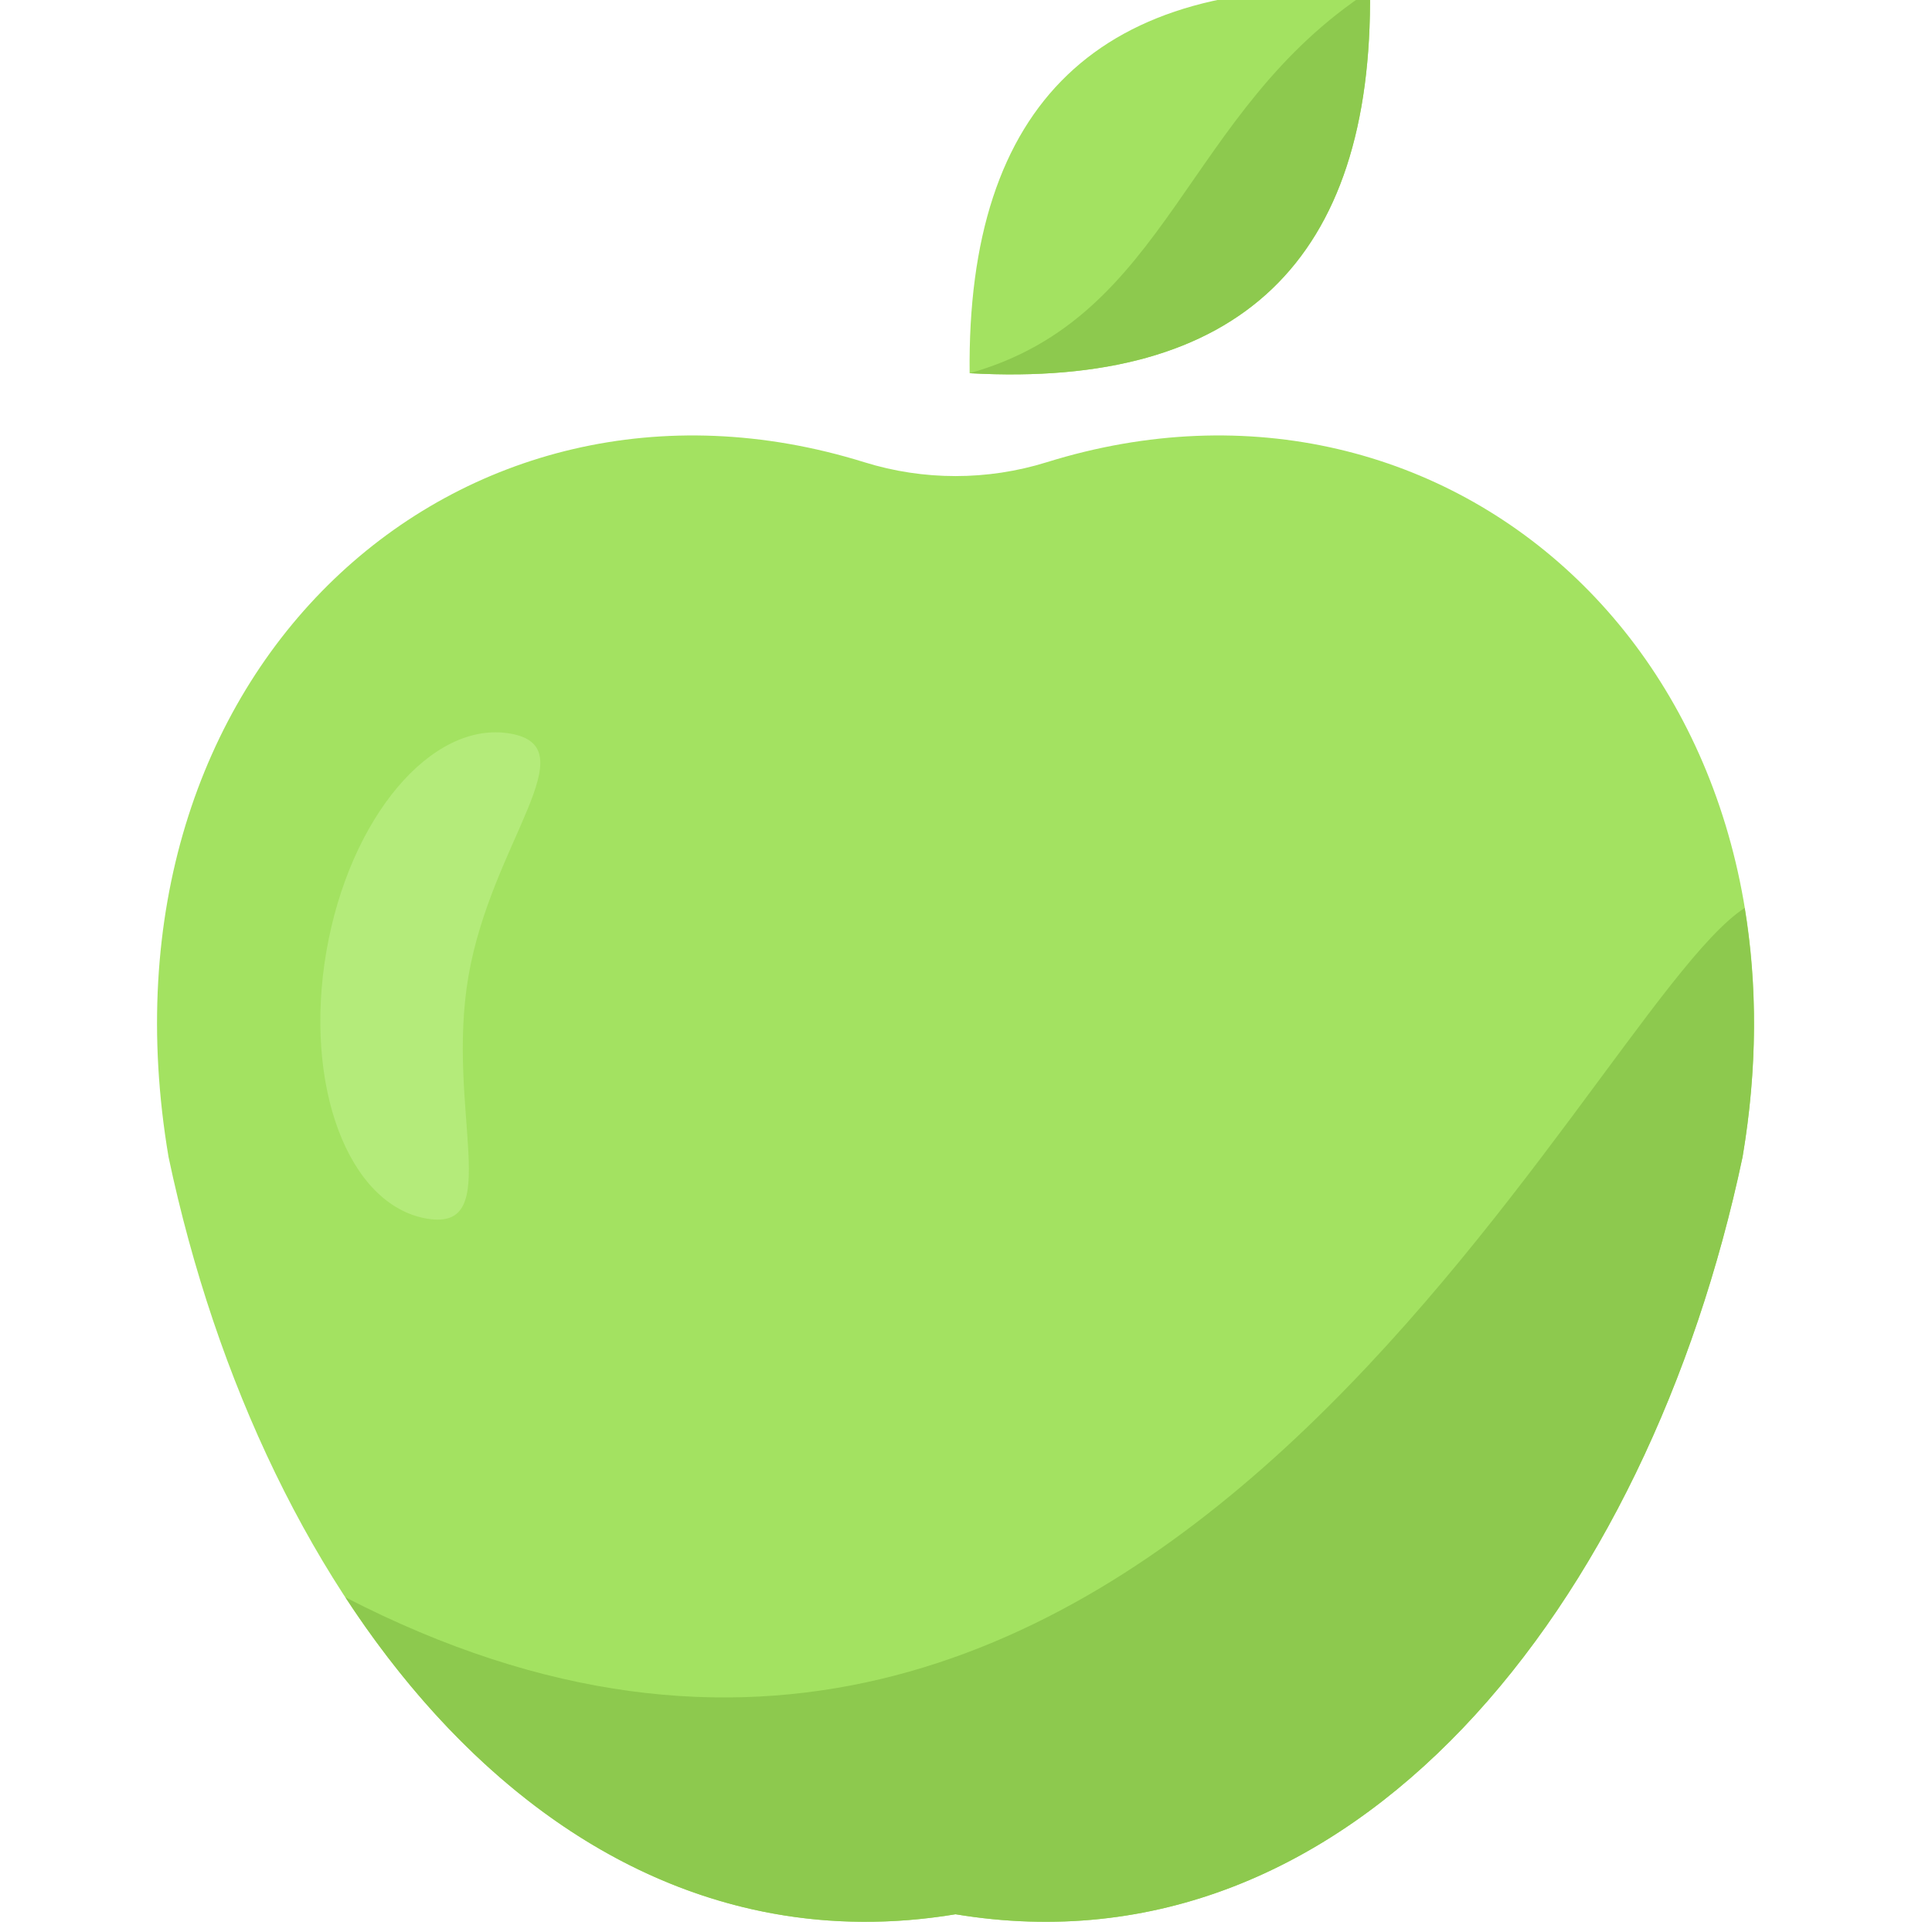 <?xml version="1.0" encoding="UTF-8" standalone="no" ?>
<!DOCTYPE svg PUBLIC "-//W3C//DTD SVG 1.1//EN" "http://www.w3.org/Graphics/SVG/1.1/DTD/svg11.dtd">
<svg xmlns="http://www.w3.org/2000/svg" xmlns:xlink="http://www.w3.org/1999/xlink" version="1.1" width="350" height="350" viewBox="0 0 350 350" xml:space="preserve">
<desc>Created with Fabric.js 1.7.22</desc>
<defs>
</defs>
<g id="icon" style="stroke: none; stroke-width: 1; stroke-dasharray: none; stroke-linecap: butt; stroke-linejoin: miter; stroke-miterlimit: 10; fill: none; fill-rule: nonzero; opacity: 1;" transform="translate(-1.944 -1.944) scale(3.89 3.89)" >
	<path d="M 49.247 22.026 c -2.763 0.86 -5.732 0.86 -8.494 0 c -18.837 -5.865 -36.244 9.63 -32.404 32.356 C 12.745 75.209 26.463 92.722 45 89.648 c 18.537 3.073 32.255 -14.44 36.651 -35.267 C 85.491 31.656 68.084 16.161 49.247 22.026 z" style="stroke: none; stroke-width: 1; stroke-dasharray: none; stroke-linecap: butt; stroke-linejoin: miter; stroke-miterlimit: 10; fill: rgb(163,226,97); fill-rule: nonzero; opacity: 1;" transform=" matrix(1 0 0 1 0 0) " stroke-linecap="round" />
	<path d="M 81.749 42.785 c -7.513 4.861 -27.741 51.406 -65.165 32.102 C 23.318 85.193 33.178 91.608 45 89.648 c 18.537 3.073 32.255 -14.44 36.652 -35.267 C 82.35 50.247 82.338 46.356 81.749 42.785 z" style="stroke: none; stroke-width: 1; stroke-dasharray: none; stroke-linecap: butt; stroke-linejoin: miter; stroke-miterlimit: 10; fill: rgb(141,201,78); fill-rule: nonzero; opacity: 1;" transform=" matrix(1 0 0 1 0 0) " stroke-linecap="round" />
	<path d="M 22.317 45.957 c -1.073 6.238 1.712 11.923 -1.943 11.294 c -3.656 -0.629 -5.749 -6.195 -4.676 -12.433 s 4.907 -10.785 8.562 -10.156 C 27.916 35.291 23.39 39.719 22.317 45.957 z" style="stroke: none; stroke-width: 1; stroke-dasharray: none; stroke-linecap: butt; stroke-linejoin: miter; stroke-miterlimit: 10; fill: rgb(180,235,122); fill-rule: nonzero; opacity: 1;" transform=" matrix(1 0 0 1 0 0) " stroke-linecap="round" />
	<path d="M 64.302 0.056 c 0.136 12.586 -6.08 18.527 -18.646 17.824 C 45.52 5.294 51.736 -0.647 64.302 0.056 z" style="stroke: none; stroke-width: 1; stroke-dasharray: none; stroke-linecap: butt; stroke-linejoin: miter; stroke-miterlimit: 10; fill: rgb(163,226,97); fill-rule: nonzero; opacity: 1;" transform=" matrix(1 0 0 1 0 0) " stroke-linecap="round" />
	<path d="M 64.302 0.056 c -8.671 5.637 -9.322 15.21 -18.646 17.824 C 58.223 18.583 64.438 12.641 64.302 0.056 z" style="stroke: none; stroke-width: 1; stroke-dasharray: none; stroke-linecap: butt; stroke-linejoin: miter; stroke-miterlimit: 10; fill: rgb(141,201,78); fill-rule: nonzero; opacity: 1;" transform=" matrix(1 0 0 1 0 0) " stroke-linecap="round" />
</g>
</svg>